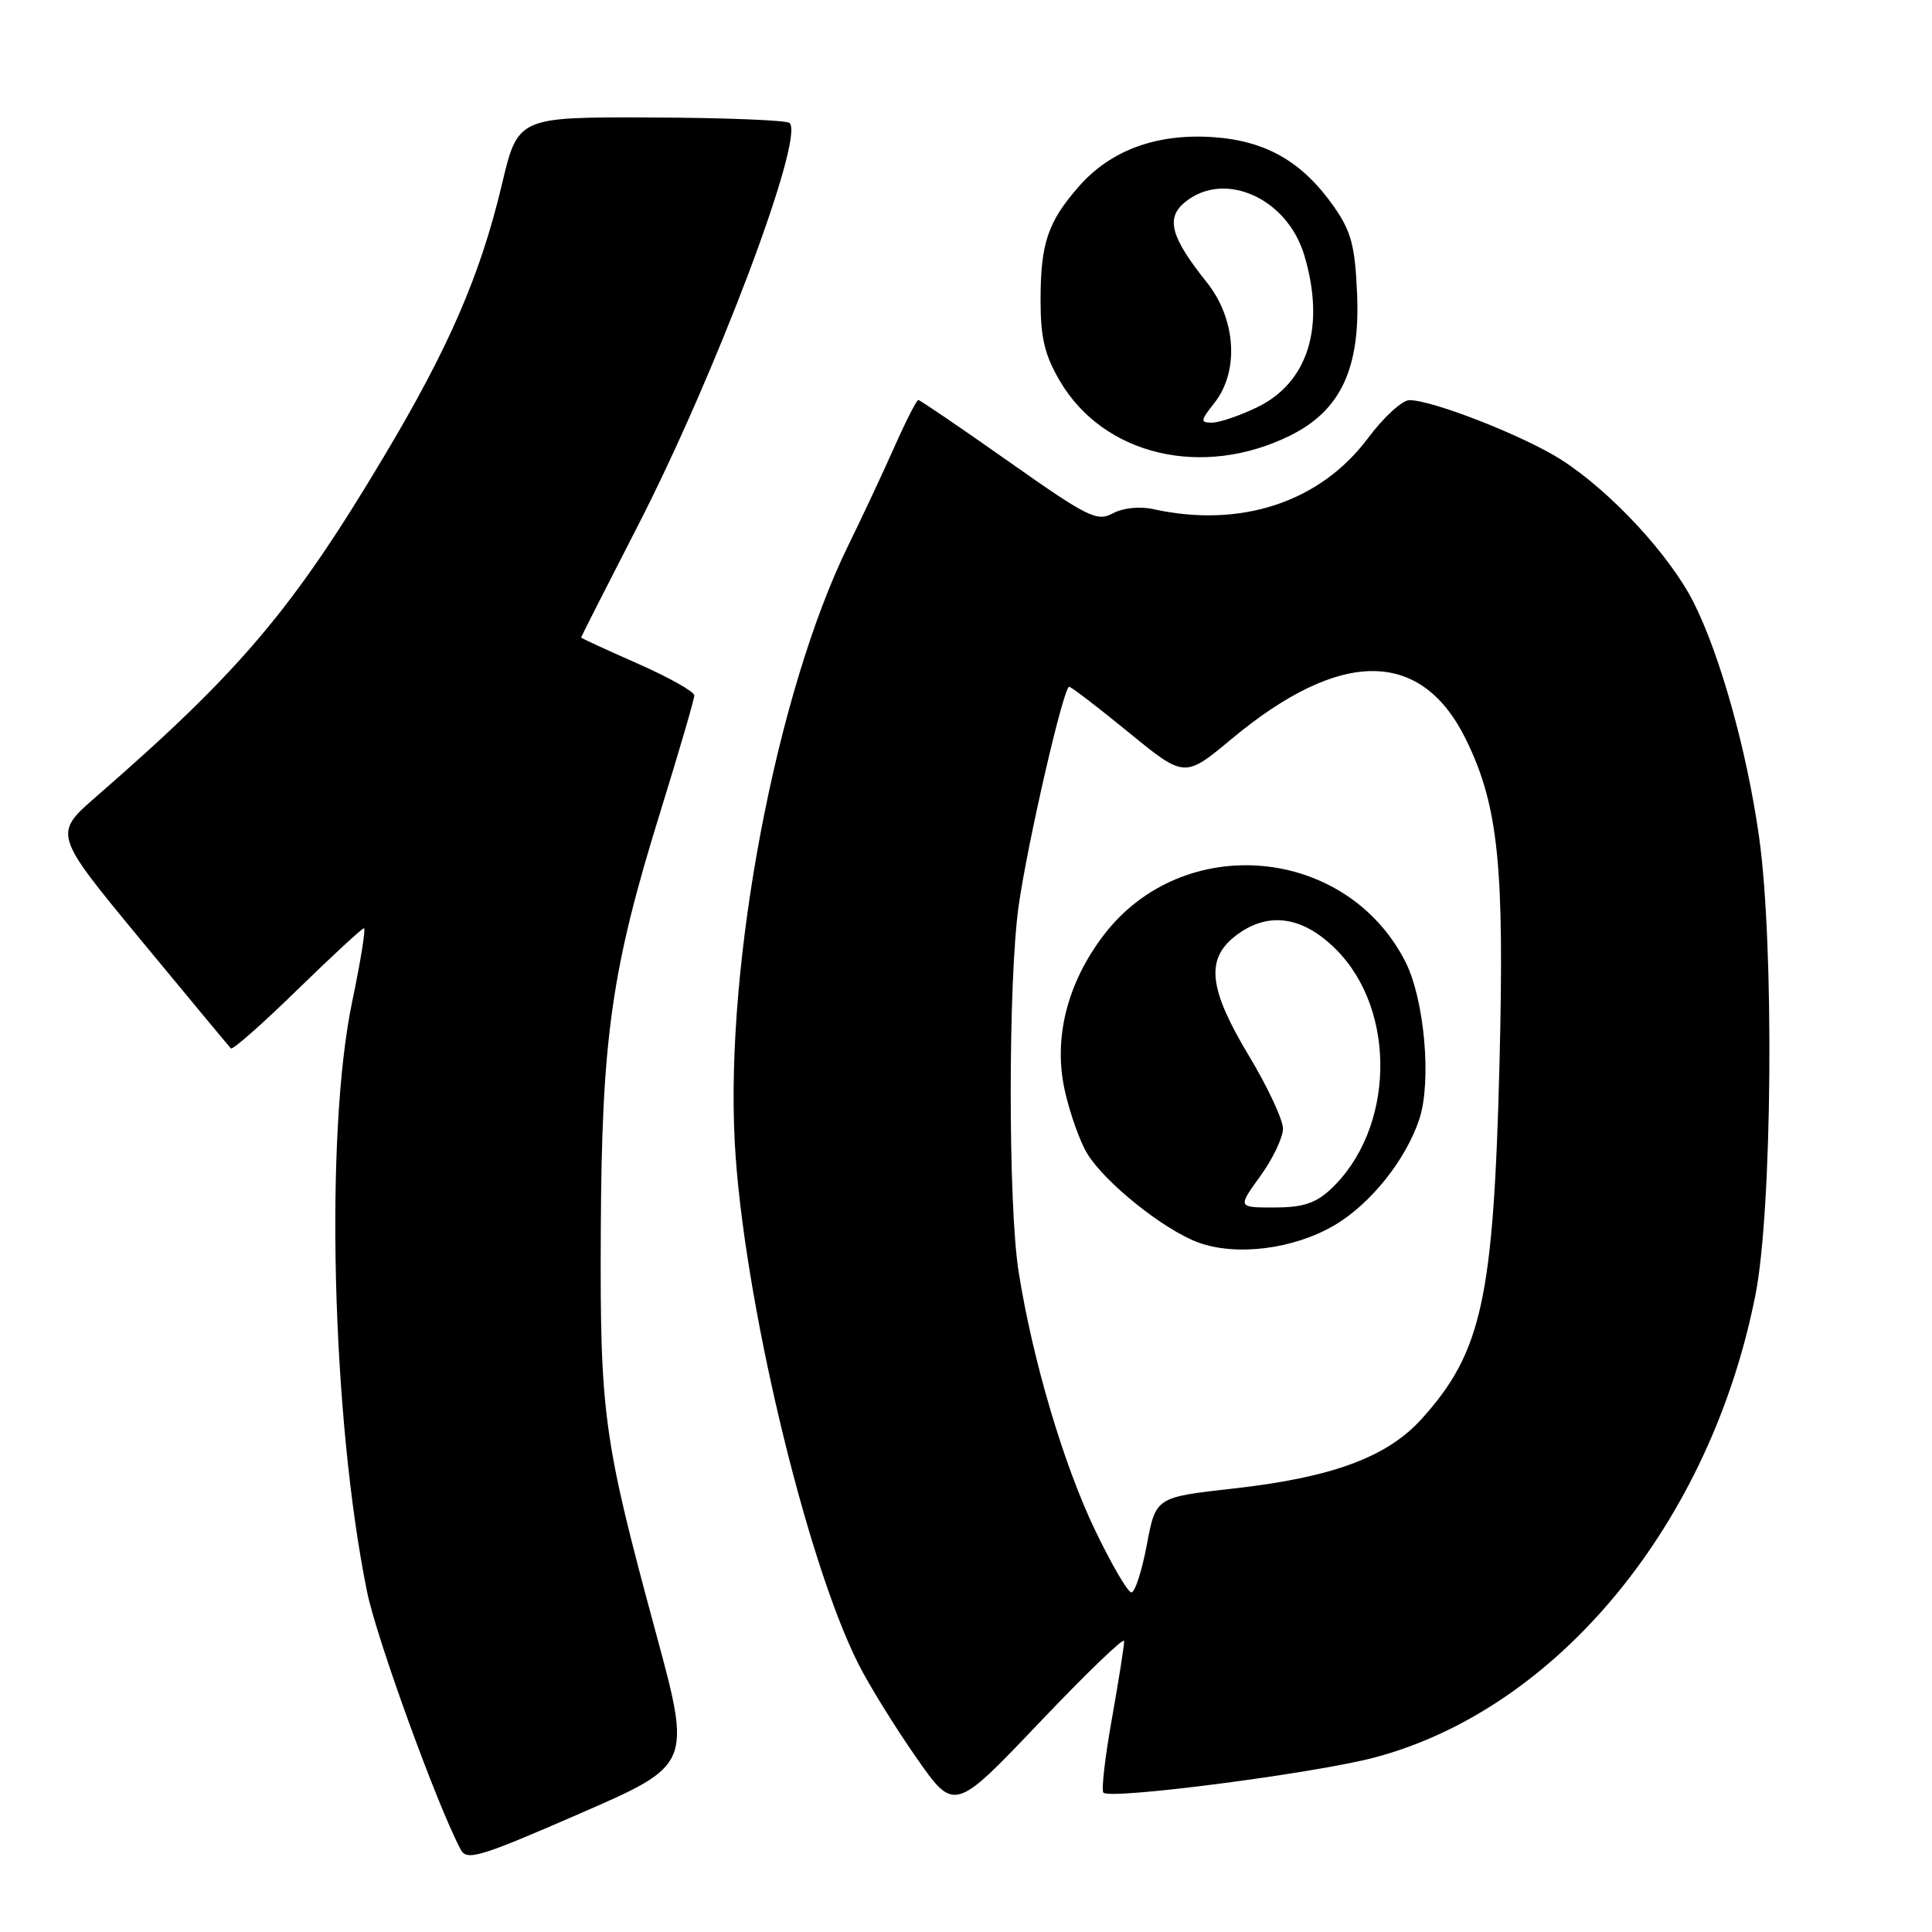 <?xml version="1.0" encoding="UTF-8" standalone="no"?>
<!DOCTYPE svg PUBLIC "-//W3C//DTD SVG 1.1//EN" "http://www.w3.org/Graphics/SVG/1.1/DTD/svg11.dtd" >
<svg xmlns="http://www.w3.org/2000/svg" xmlns:xlink="http://www.w3.org/1999/xlink" version="1.1" viewBox="0 0 256 256">
 <g >
 <path fill="currentColor"
d=" M 86.90 216.33 C 79.93 190.62 79.49 187.41 79.61 163.00 C 79.73 137.50 81.03 128.40 87.50 107.57 C 89.97 99.59 92.00 92.65 92.00 92.15 C 92.00 91.64 88.62 89.75 84.50 87.93 C 80.38 86.12 77.00 84.56 77.00 84.47 C 77.00 84.38 80.33 77.82 84.40 69.90 C 94.79 49.70 106.64 18.31 104.63 16.30 C 104.27 15.93 96.01 15.60 86.29 15.57 C 68.62 15.50 68.62 15.50 66.49 24.50 C 63.64 36.48 59.46 46.12 50.85 60.53 C 38.82 80.70 31.84 88.95 12.78 105.53 C 7.06 110.50 7.06 110.50 18.62 124.50 C 24.98 132.20 30.37 138.69 30.60 138.92 C 30.82 139.15 34.78 135.67 39.38 131.17 C 43.99 126.68 47.97 123.00 48.23 123.00 C 48.49 123.00 47.78 127.39 46.66 132.75 C 43.01 150.24 43.96 187.93 48.64 210.93 C 49.91 217.15 57.96 239.32 61.06 245.10 C 61.86 246.60 63.60 246.07 76.80 240.32 C 91.65 233.86 91.65 233.86 86.90 216.33 Z  M 148.95 217.44 C 148.98 217.96 148.25 222.57 147.34 227.70 C 146.42 232.82 145.91 237.25 146.21 237.54 C 147.16 238.49 174.28 234.97 182.17 232.87 C 206.46 226.40 226.67 201.81 232.62 171.50 C 234.83 160.24 235.11 125.35 233.10 111.00 C 231.51 99.60 227.93 86.77 224.39 79.78 C 221.22 73.52 213.42 65.12 206.91 60.94 C 202.01 57.80 189.96 53.06 186.77 53.02 C 185.82 53.01 183.34 55.27 181.27 58.05 C 174.93 66.54 164.44 70.01 152.84 67.47 C 151.01 67.06 148.83 67.29 147.46 68.02 C 145.35 69.15 144.16 68.56 133.62 61.13 C 127.28 56.66 121.90 53.00 121.68 53.00 C 121.46 53.00 120.02 55.81 118.50 59.25 C 116.97 62.69 114.22 68.56 112.38 72.31 C 102.87 91.74 96.08 127.46 97.36 151.39 C 98.44 171.61 106.74 206.61 113.75 220.50 C 115.13 223.25 118.56 228.79 121.36 232.81 C 126.44 240.11 126.44 240.11 137.67 228.31 C 143.85 221.81 148.92 216.92 148.95 217.44 Z  M 170.96 57.71 C 177.63 54.41 180.25 48.85 179.82 38.91 C 179.55 32.58 179.05 30.68 176.77 27.41 C 172.61 21.47 167.83 18.69 160.87 18.18 C 153.34 17.64 147.20 19.87 142.98 24.68 C 138.84 29.39 137.88 32.24 137.88 39.78 C 137.88 44.76 138.42 47.04 140.43 50.47 C 146.22 60.35 159.33 63.46 170.96 57.71 Z  M 145.10 202.75 C 140.91 194.03 136.81 180.14 134.97 168.50 C 133.57 159.65 133.58 129.89 134.98 120.00 C 136.19 111.52 140.92 91.00 141.67 91.00 C 141.94 91.00 145.49 93.72 149.56 97.05 C 156.97 103.10 156.97 103.10 163.22 97.89 C 177.71 85.84 188.44 85.93 194.34 98.17 C 198.55 106.88 199.35 114.80 198.69 140.97 C 197.90 172.11 196.35 179.18 188.37 188.02 C 183.79 193.09 176.50 195.78 163.41 197.24 C 153.15 198.39 153.15 198.39 151.96 204.69 C 151.31 208.16 150.39 211.00 149.92 211.00 C 149.44 211.00 147.28 207.29 145.10 202.75 Z  M 176.79 162.37 C 181.57 159.58 186.29 153.69 188.07 148.28 C 189.72 143.28 188.75 132.39 186.21 127.41 C 178.37 112.06 156.75 110.16 146.26 123.89 C 141.39 130.26 139.55 137.62 141.09 144.50 C 141.76 147.52 143.10 151.27 144.05 152.84 C 146.40 156.70 154.16 162.92 158.74 164.62 C 163.77 166.48 171.38 165.54 176.79 162.37 Z  M 160.93 53.37 C 164.23 49.17 163.78 42.25 159.89 37.39 C 155.10 31.39 154.43 28.88 157.05 26.76 C 162.26 22.54 170.56 26.25 172.82 33.81 C 175.65 43.25 173.35 50.68 166.59 53.96 C 164.27 55.08 161.58 56.00 160.61 56.00 C 159.02 56.00 159.04 55.76 160.93 53.37 Z  M 166.99 155.85 C 168.65 153.57 170.00 150.73 170.00 149.55 C 170.00 148.37 167.98 144.05 165.52 139.95 C 160.19 131.10 159.72 127.15 163.63 124.07 C 167.89 120.72 172.55 121.32 177.02 125.79 C 185.17 133.93 184.79 149.73 176.26 157.64 C 174.30 159.45 172.57 160.00 168.85 160.00 C 163.99 160.00 163.99 160.00 166.99 155.85 Z "/>
</g>
</svg>